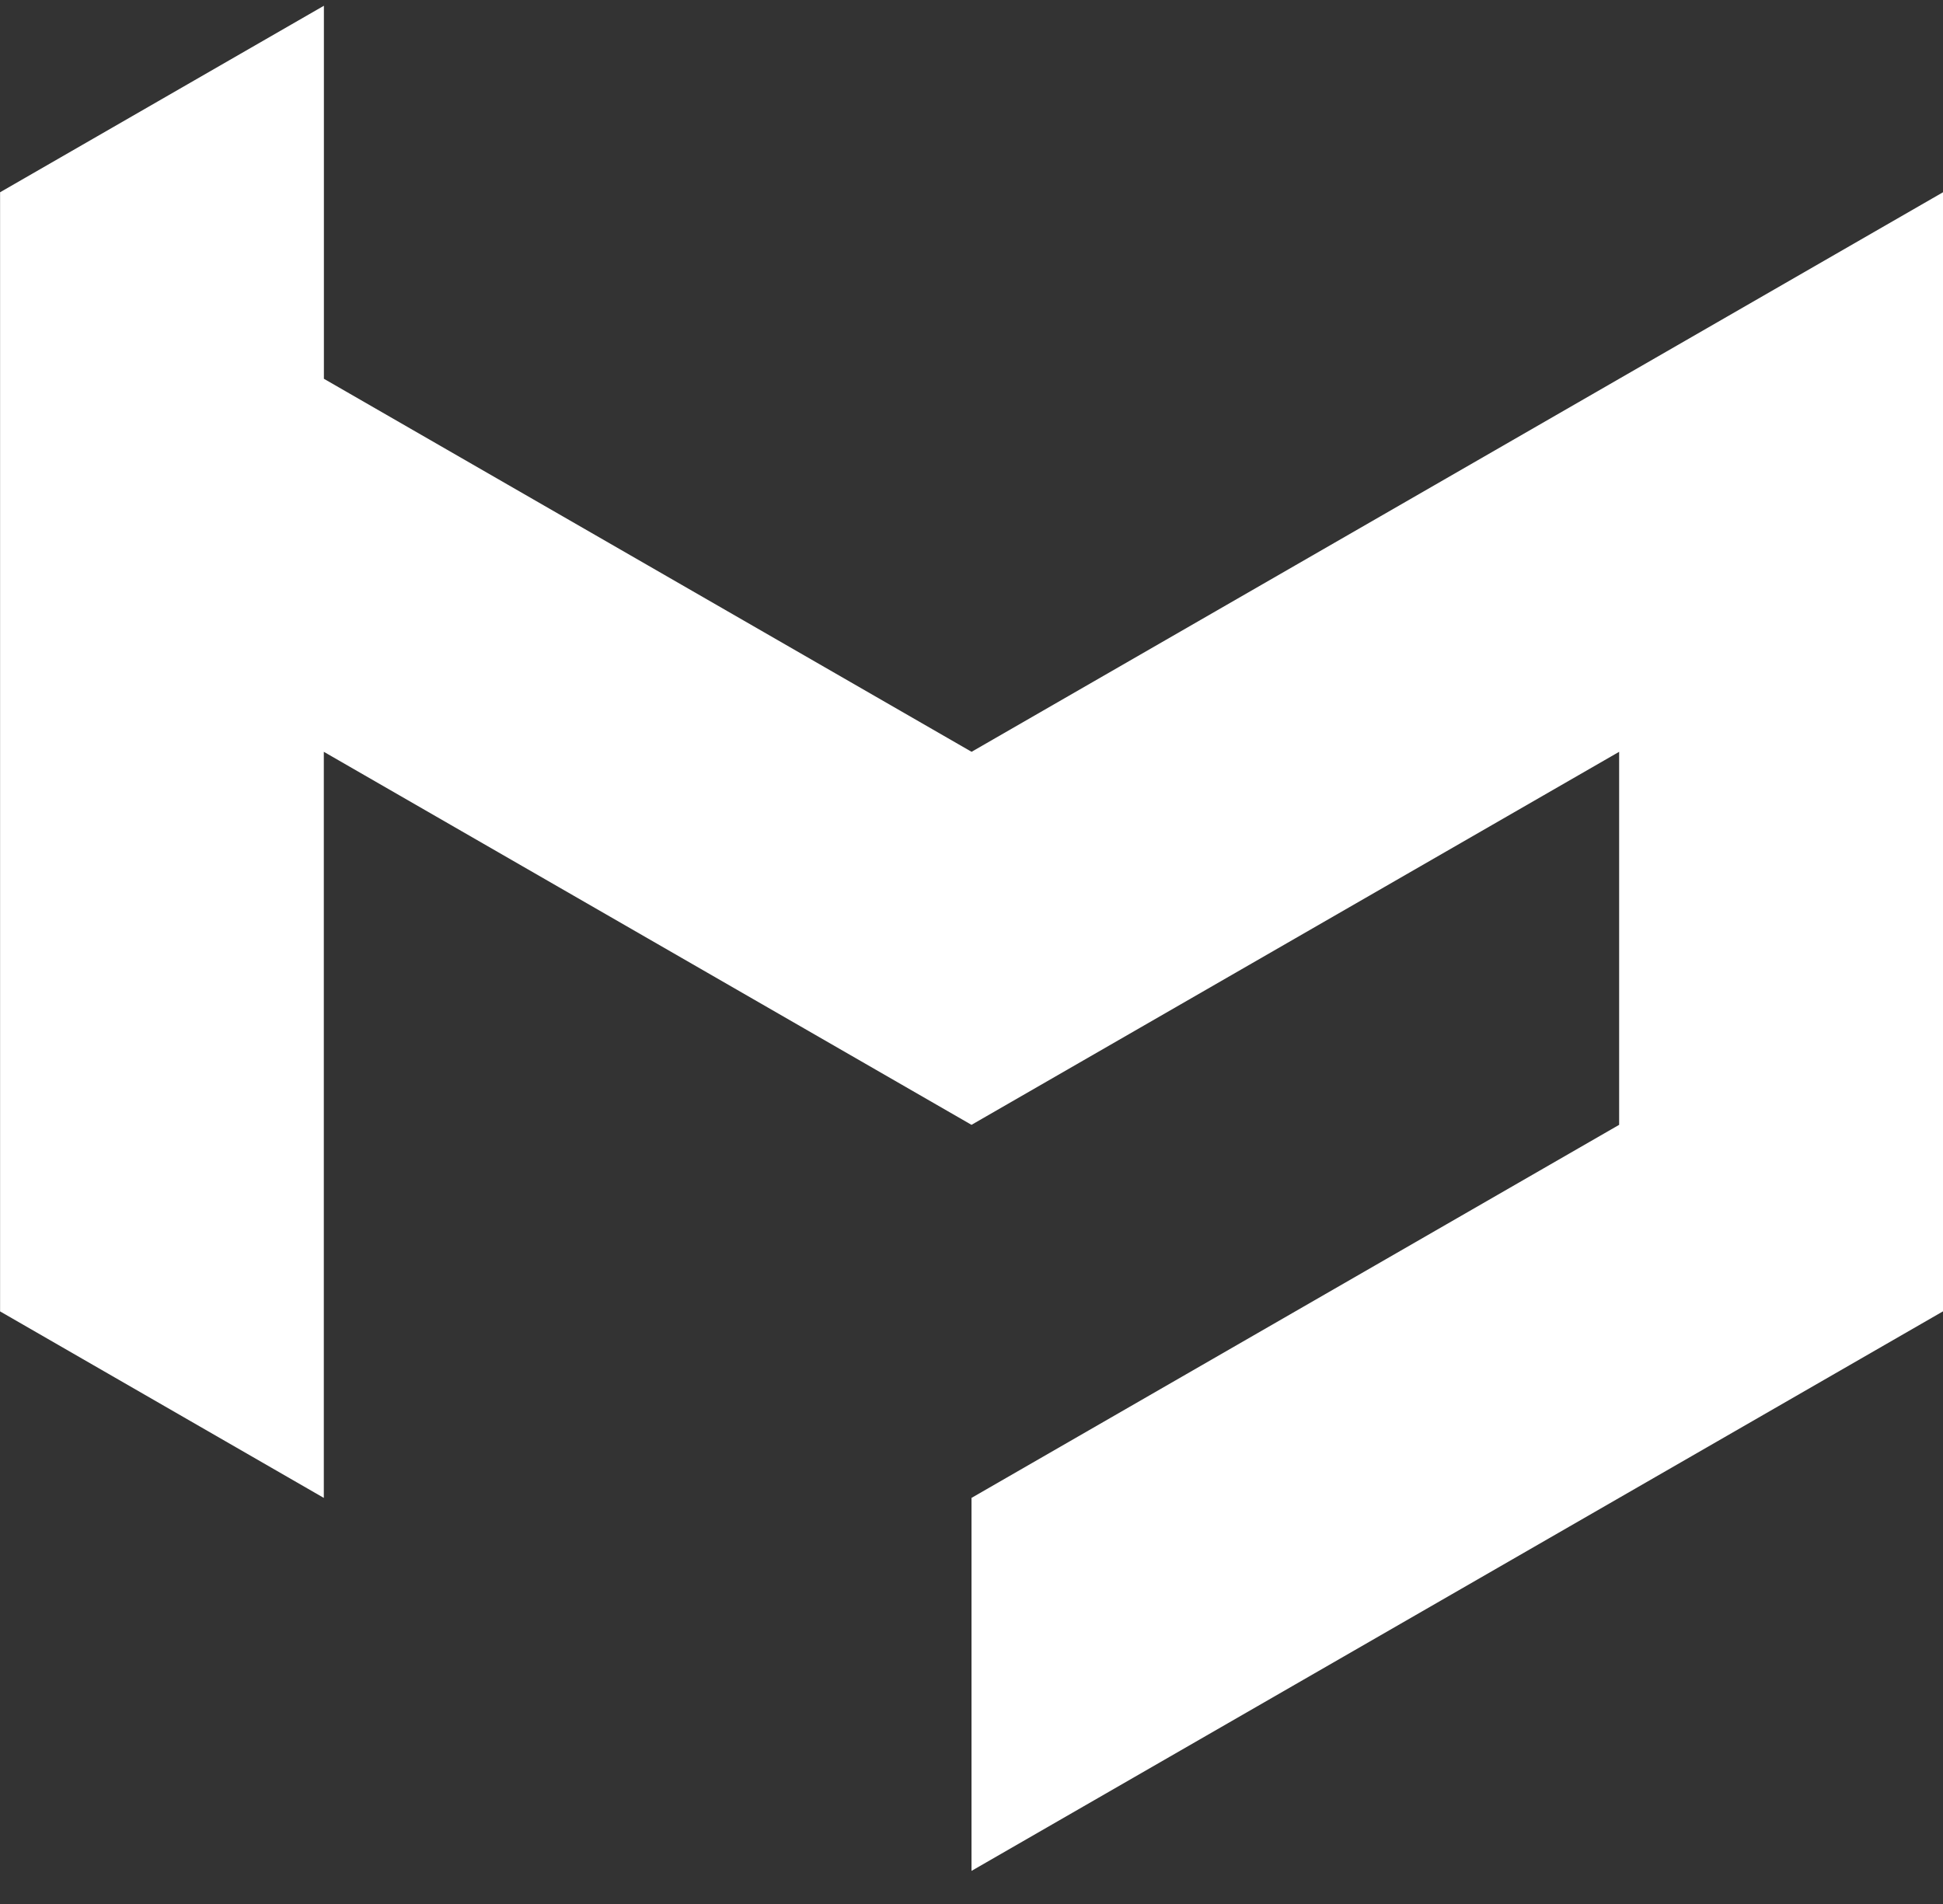 <svg width="50" height="49" viewBox="0 0 50 49" fill="none" xmlns="http://www.w3.org/2000/svg">
<rect x="0" y="0" width="50" height="49" fill="#333333" stroke="none"/>
<path fill-rule="evenodd" clip-rule="evenodd" d="M8.333 19.351L0 24.15L8.333 19.351ZM0 33.748L8.333 38.549V19.348L16.667 24.148L25 28.948L33.333 24.148L41.666 19.348V28.948L33.334 33.748L25 38.549V48.148L33.334 43.348L41.667 38.548L50 33.748V4.948L41.667 9.748L33.335 14.548L25.002 19.348L16.669 14.548L8.335 9.748V0.148L0.002 4.948V33.748L0 33.748Z" fill="white"/>
</svg>
